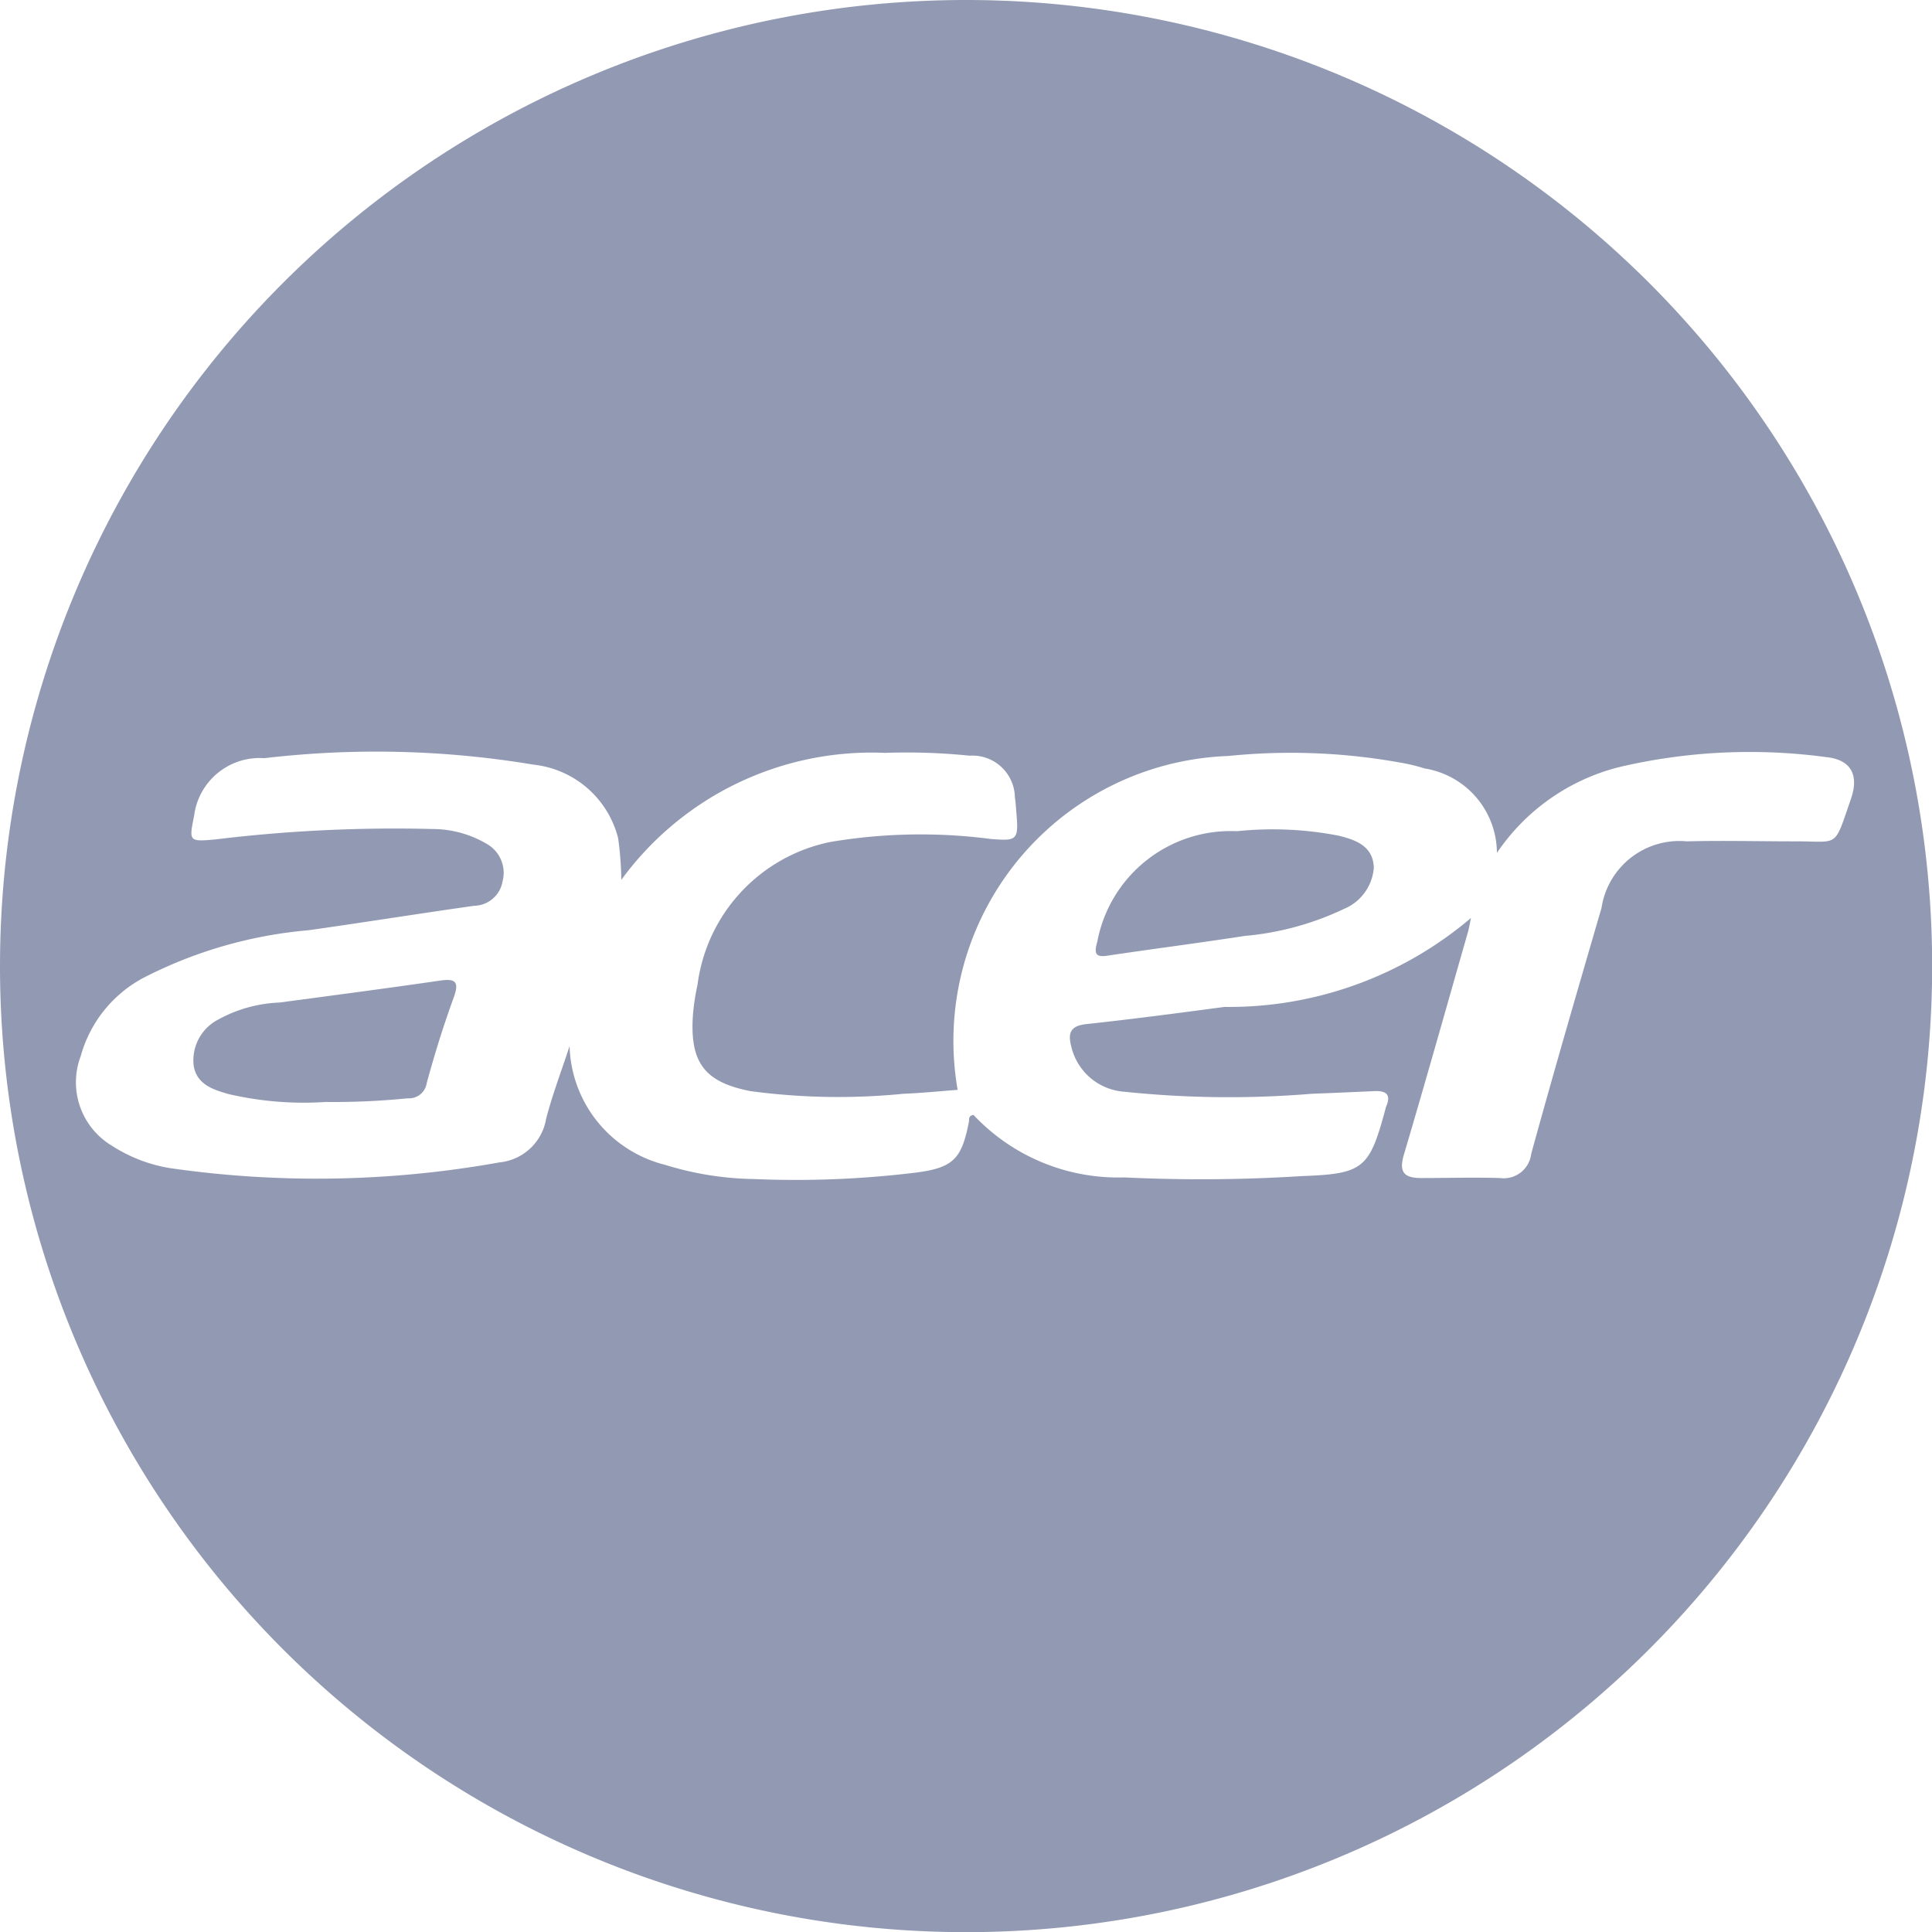 <svg id="Group_727" data-name="Group 727" xmlns="http://www.w3.org/2000/svg" width="24.738" height="24.738" viewBox="0 0 24.738 24.738">
  <path id="Path_1989" data-name="Path 1989" d="M-150.108,550.939a12.37,12.37,0,0,0-12.37,12.37,12.369,12.369,0,0,0,12.37,12.37,12.37,12.37,0,0,0,12.37-12.37A12.37,12.37,0,0,0-150.108,550.939Zm10.6,10.773c-.457,0-.914-.012-1.37,0a1.009,1.009,0,0,0-1.094.854c-.306,1.048-.612,2.1-.9,3.148a.354.354,0,0,1-.4.309c-.336-.01-.672,0-1.008,0-.219,0-.289-.073-.222-.3.281-.947.548-1.9.82-2.849.012-.04.018-.082.039-.181a4.787,4.787,0,0,1-3.157,1.139c-.589.079-1.178.156-1.768.22-.2.022-.24.109-.193.287a.751.751,0,0,0,.681.579,12.846,12.846,0,0,0,2.4.026c.267-.01.534-.022.8-.034.145-.006.221.039.15.2a.132.132,0,0,0-.007.025c-.206.764-.278.835-1.071.863a20.446,20.446,0,0,1-2.274.017,2.542,2.542,0,0,1-1.931-.8c-.069.012-.053.055-.058.084-.093.481-.2.593-.686.655a12.621,12.621,0,0,1-2.064.082,4.035,4.035,0,0,1-1.144-.183,1.613,1.613,0,0,1-1.22-1.52c-.1.309-.218.615-.3.93a.674.674,0,0,1-.6.56,13.2,13.2,0,0,1-4.217.073,1.954,1.954,0,0,1-.742-.286.946.946,0,0,1-.4-1.149,1.625,1.625,0,0,1,.8-1,5.681,5.681,0,0,1,2.118-.611c.707-.1,1.413-.213,2.12-.313a.375.375,0,0,0,.362-.309.426.426,0,0,0-.185-.474,1.374,1.374,0,0,0-.712-.2,18.994,18.994,0,0,0-2.785.134c-.335.03-.332.022-.267-.3a.846.846,0,0,1,.9-.741,12.246,12.246,0,0,1,3.448.083,1.256,1.256,0,0,1,1.082.943,4.085,4.085,0,0,1,.04.533,3.967,3.967,0,0,1,3.376-1.627,7.963,7.963,0,0,1,1.084.036.544.544,0,0,1,.58.535c.011.068.014.137.02.206.029.341.005.352-.325.326a6.95,6.95,0,0,0-2.059.038,2.146,2.146,0,0,0-1.7,1.831,2.774,2.774,0,0,0-.06.408c-.035.59.156.838.738.951a8.427,8.427,0,0,0,1.959.034c.231-.009.463-.033.694-.05a3.651,3.651,0,0,1,3.463-4.275,7.907,7.907,0,0,1,2.288.1c.076.016.151.035.225.059a1.1,1.1,0,0,1,.929,1.082,2.678,2.678,0,0,1,1.57-1.1,7.312,7.312,0,0,1,2.643-.127c.327.032.429.236.315.55C-139,561.812-138.926,561.709-139.5,561.712Z" transform="translate(162.478 -550.939)" fill="#929ab3"/>
  <path id="Path_1990" data-name="Path 1990" d="M-98.168,597.49a4.422,4.422,0,0,0-1.3-.057,1.738,1.738,0,0,0-1.789,1.416c-.053.179,0,.2.156.174.577-.086,1.155-.16,1.732-.249a3.716,3.716,0,0,0,1.271-.346.622.622,0,0,0,.382-.53C-97.727,597.62-97.95,597.544-98.168,597.49Z" transform="translate(115.307 -586.79)" fill="#929ab3"/>
  <path id="Path_1991" data-name="Path 1991" d="M-148.125,605.849c-.684.1-1.37.189-2.055.281a1.762,1.762,0,0,0-.786.219.588.588,0,0,0-.313.582c.035.247.251.316.453.372a4.248,4.248,0,0,0,1.238.1,9.573,9.573,0,0,0,1.052-.047.229.229,0,0,0,.242-.195c.1-.368.214-.735.345-1.094C-147.873,605.859-147.929,605.821-148.125,605.849Z" transform="translate(153.758 -593.293)" fill="#929ab3"/>
</svg>
